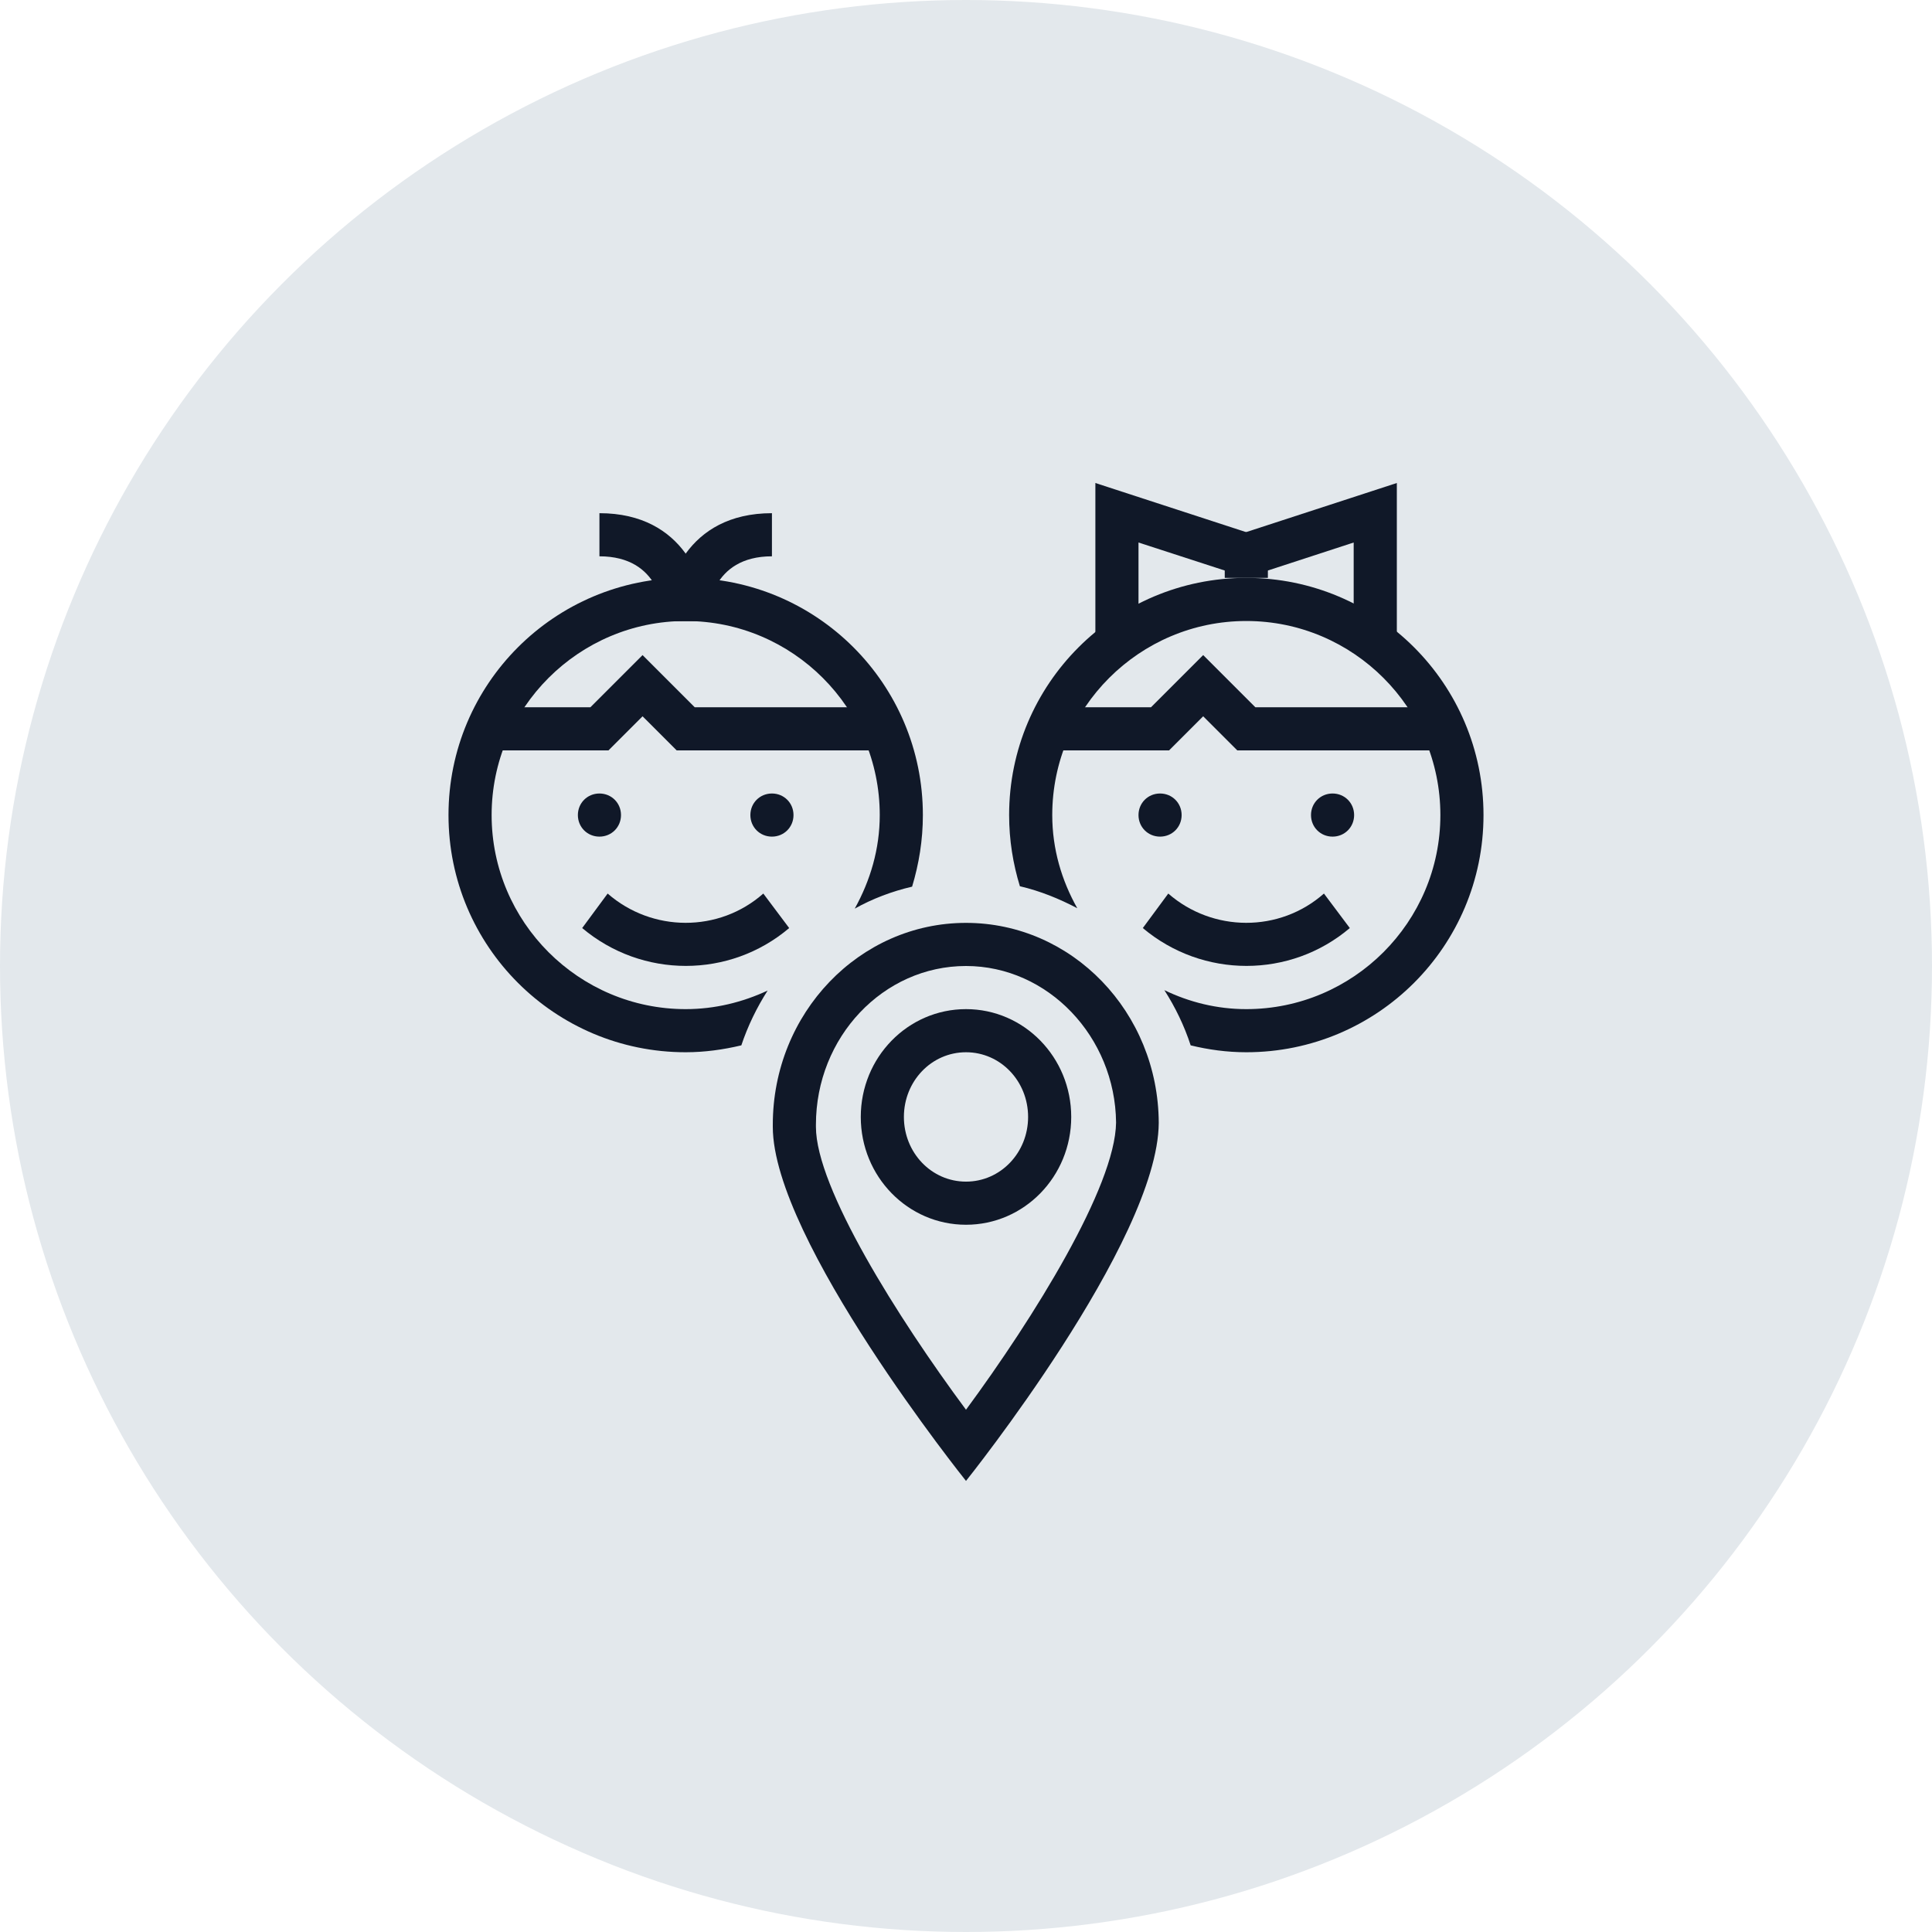 <?xml version="1.0" encoding="UTF-8"?>
<svg width="56px" height="56px" viewBox="0 0 56 56" version="1.1" xmlns="http://www.w3.org/2000/svg" xmlns:xlink="http://www.w3.org/1999/xlink">
    <!-- Generator: Sketch 56.3 (81716) - https://sketch.com -->
    <title>028-G56px</title>
    <desc>Created with Sketch.</desc>
    <g id="NEW_icons" stroke="none" stroke-width="1" fill="none" fill-rule="evenodd">
        <g id="icons_UD_new-Copy" transform="translate(-446, -3864)">
            <g id="028-G56px" transform="translate(446, 3864)">
                <circle id="Oval-Copy-254" fill="#E3E8EC" cx="28" cy="28" r="28"></circle>
                <g id="028-B32px-Copy-3" transform="translate(8, 8)">
                    <path d="M14.25,20.712 C13.525,21.05 12.725,21.25 11.875,21.25 C8.775,21.25 6.25,18.725 6.25,15.625 C6.25,12.525 8.775,10 11.875,10 C14.975,10 17.5,12.525 17.5,15.625 C17.5,16.613 17.225,17.525 16.775,18.337 C17.288,18.05 17.85,17.837 18.438,17.7 C18.637,17.038 18.75,16.35 18.75,15.625 C18.75,11.825 15.675,8.75 11.875,8.75 C8.075,8.75 5,11.825 5,15.625 C5,19.425 8.075,22.5 11.875,22.5 C12.425,22.5 12.963,22.425 13.488,22.3 C13.675,21.738 13.938,21.2 14.25,20.712 Z" id="Path" fill="#101828" fill-rule="nonzero"></path>
                    <path d="M28.125,8.75 C24.325,8.75 21.25,11.825 21.25,15.625 C21.25,16.35 21.363,17.038 21.562,17.688 C22.15,17.825 22.7,18.05 23.225,18.325 C22.775,17.525 22.5,16.613 22.5,15.625 C22.5,12.525 25.025,10 28.125,10 C31.225,10 33.75,12.525 33.75,15.625 C33.75,18.725 31.225,21.25 28.125,21.25 C27.275,21.25 26.475,21.05 25.75,20.7 C26.062,21.188 26.325,21.725 26.512,22.3 C27.025,22.425 27.562,22.5 28.125,22.5 C31.925,22.5 35,19.425 35,15.625 C35,11.825 31.925,8.75 28.125,8.75 Z" id="Path" fill="#101828" fill-rule="nonzero"></path>
                    <path d="M20,20 C22.375,20 24.325,22.05 24.35,24.538 C24.325,26.4 21.962,30.2 20,32.862 C18.025,30.2 15.65,26.425 15.65,24.663 L15.65,24.6 C15.65,22.062 17.6,20 20,20 L20,20 Z M20,18.75 L20,18.75 C16.913,18.75 14.4,21.363 14.4,24.6 L14.4,24.663 C14.4,27.938 20,34.925 20,34.925 C20,34.925 25.562,27.988 25.587,24.55 C25.575,21.337 23.075,18.75 20,18.75 L20,18.75 Z" id="Shape" fill="#101828" fill-rule="nonzero"></path>
                    <path d="M20,22.5 C21,22.5 21.8,23.337 21.8,24.375 C21.8,25.413 21,26.25 20,26.25 C19,26.25 18.2,25.413 18.2,24.375 C18.2,23.337 19,22.5 20,22.5 L20,22.5 Z M20,21.25 C18.312,21.25 16.95,22.65 16.95,24.375 C16.95,26.1 18.312,27.5 20,27.5 C21.688,27.5 23.05,26.1 23.05,24.375 C23.05,22.65 21.688,21.25 20,21.25 L20,21.25 Z" id="Shape" fill="#101828" fill-rule="nonzero"></path>
                    <path d="M25.625,15 C25.275,15 25,15.275 25,15.625 C25,15.975 25.275,16.25 25.625,16.25 C25.975,16.25 26.25,15.975 26.25,15.625 C26.25,15.275 25.975,15 25.625,15 L25.625,15 Z" id="Path" fill="#101828" fill-rule="nonzero"></path>
                    <path d="M30.625,15 C30.275,15 30,15.275 30,15.625 C30,15.975 30.275,16.25 30.625,16.25 C30.975,16.25 31.25,15.975 31.25,15.625 C31.25,15.275 30.975,15 30.625,15 L30.625,15 Z" id="Path" fill="#101828" fill-rule="nonzero"></path>
                    <path d="M9.375,15 C9.025,15 8.75,15.275 8.75,15.625 C8.75,15.975 9.025,16.25 9.375,16.25 C9.725,16.25 10,15.975 10,15.625 C10,15.275 9.725,15 9.375,15 L9.375,15 Z" id="Path" fill="#101828" fill-rule="nonzero"></path>
                    <path d="M14.375,15 C14.025,15 13.75,15.275 13.75,15.625 C13.75,15.975 14.025,16.25 14.375,16.25 C14.725,16.25 15,15.975 15,15.625 C15,15.275 14.725,15 14.375,15 L14.375,15 Z" id="Path" fill="#101828" fill-rule="nonzero"></path>
                    <path d="M25.125,18.9 C26.863,20.363 29.4,20.363 31.125,18.9 L30.375,17.9 C29.087,19.038 27.15,19.025 25.863,17.9 L25.125,18.9 Z" id="Path" fill="#101828" fill-rule="nonzero"></path>
                    <path d="M8.875,18.9 C10.613,20.363 13.15,20.363 14.875,18.9 L14.125,17.9 C12.838,19.038 10.9,19.025 9.613,17.9 L8.875,18.9 Z" id="Path" fill="#101828" fill-rule="nonzero"></path>
                    <g id="Group" transform="translate(8.75, 6.25)" fill="#101828" fill-rule="nonzero">
                        <path d="M3.75,3.75 L2.5,3.75 C2.5,2.675 3.15,0.625 5.625,0.625 L5.625,1.875 C3.862,1.875 3.75,3.438 3.75,3.75 Z" id="Path"></path>
                        <path d="M2.5,3.75 C2.5,3.438 2.388,1.875 0.625,1.875 L0.625,0.625 C3.1,0.625 3.75,2.675 3.75,3.75 L2.5,3.75 L3.125,3.75 L2.5,3.75 Z" id="Path"></path>
                    </g>
                    <g id="Group" transform="translate(23.75, 5)" fill="#101828" fill-rule="nonzero">
                        <polygon id="Path" points="1.25 5.525 0 5.525 0 1 4.562 2.487 4.175 3.675 1.25 2.725"></polygon>
                        <polygon id="Path" points="8.738 5.525 7.487 5.525 7.487 2.725 4.575 3.675 4.175 2.487 8.738 1"></polygon>
                        <rect id="Rectangle" x="3.75" y="2.5" width="1.25" height="1.25"></rect>
                    </g>
                    <polygon id="Path" fill="#101828" fill-rule="nonzero" points="17.5 13.75 11.613 13.75 10.625 12.762 9.637 13.75 6.25 13.75 6.25 12.5 9.113 12.5 10.625 10.988 12.137 12.5 17.5 12.5"></polygon>
                    <polygon id="Path" fill="#101828" fill-rule="nonzero" points="33.75 13.75 27.863 13.75 26.875 12.762 25.887 13.75 22.5 13.75 22.5 12.5 25.363 12.5 26.875 10.988 28.387 12.5 33.75 12.5"></polygon>
                    <rect id="Rectangle" x="0" y="0" width="40" height="40"></rect>
                </g>
            </g>
        </g>
    </g>
</svg>